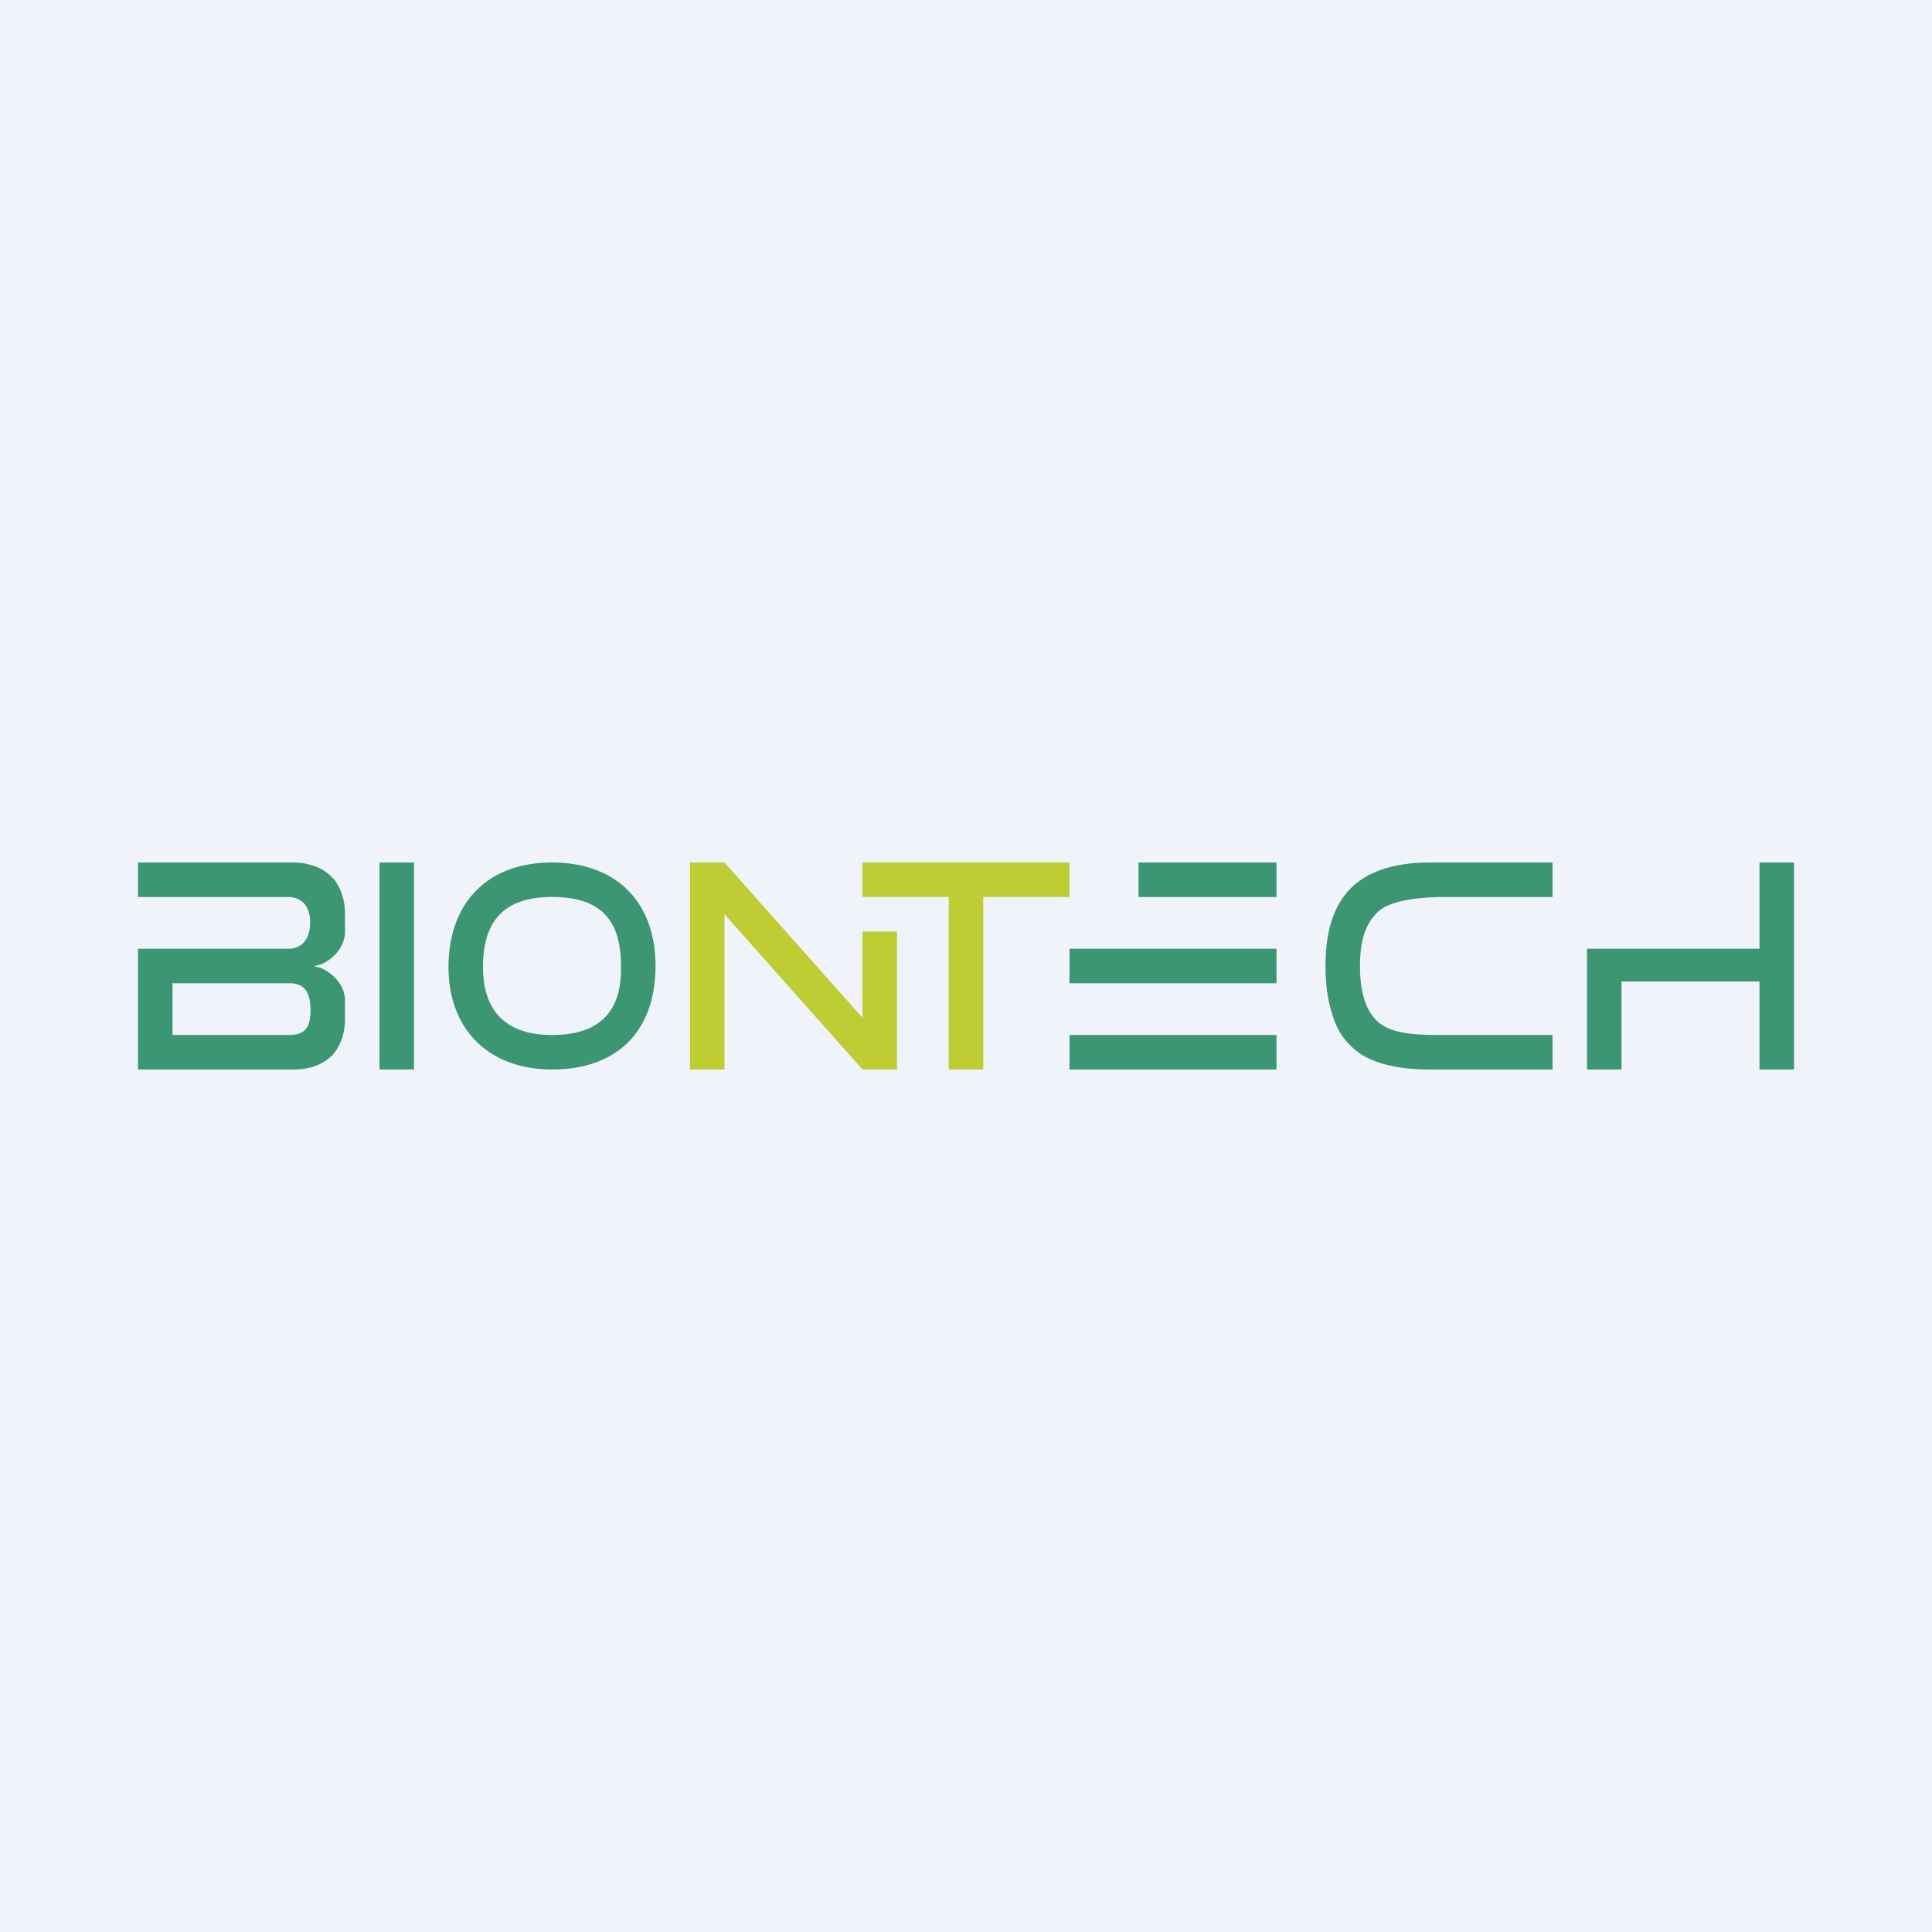 <svg xmlns="http://www.w3.org/2000/svg" width="56" height="56"><path fill="#F0F3FA" d="M0 0h56v56H0z"/><path fill="#3C9673" d="M11 31h1v-6h-1zm5-6c-1.9 0-3 1.2-3 3.03S14.19 31 16 31c1.87 0 3-1.09 3-3 0-1.89-1.17-3-3-3m0 5c-1.36 0-2-.72-2-1.97 0-1.38.65-2.03 2-2.03s2 .6 2 2c.03 1.37-.67 2-2 2m35-5v2.5h-5V31h1v-2.55h4V31h1v-6zm-18 1h4v-1h-4zm6.15-.25c-.48.49-.73 1.21-.73 2.25 0 .54.07 1.03.2 1.41.11.37.29.68.53.9.23.24.54.41.92.52s.83.17 1.36.17H45v-1h-3.33c-.78 0-1.4-.07-1.75-.4-.36-.34-.5-.9-.5-1.6 0-.69.14-1.2.5-1.55.35-.36 1.23-.45 2-.45H45v-1h-3.56c-1.03 0-1.8.26-2.29.75M31 28.5h6v-1h-6zm0 2.5h6v-1h-6zM9.64 25.45a1.2 1.2 0 0 0-.46-.32A1.8 1.8 0 0 0 8.5 25H4v1h4.34c.45 0 .65.32.65.73 0 .42-.18.77-.65.77H4V31h4.5c.27 0 .5-.04.68-.12.19-.07.34-.18.46-.3.12-.14.21-.3.27-.47.06-.18.09-.37.09-.58V29c0-.6-.63-.98-.87-.98L9.12 28l.01-.01c.25 0 .87-.38.87-.99v-.51c0-.2-.03-.4-.09-.57a1.3 1.3 0 0 0-.27-.48zM9 29.28c0 .52-.16.72-.65.72H5v-1.5h3.45c.39.03.55.28.55.78"/><path fill="#BECD33" d="M28.5 31h-1v-5H25v-1h6v1h-2.5zM20 31v-6h1l4 4.5V27h1v4h-1l-4-4.5V31z"/></svg>